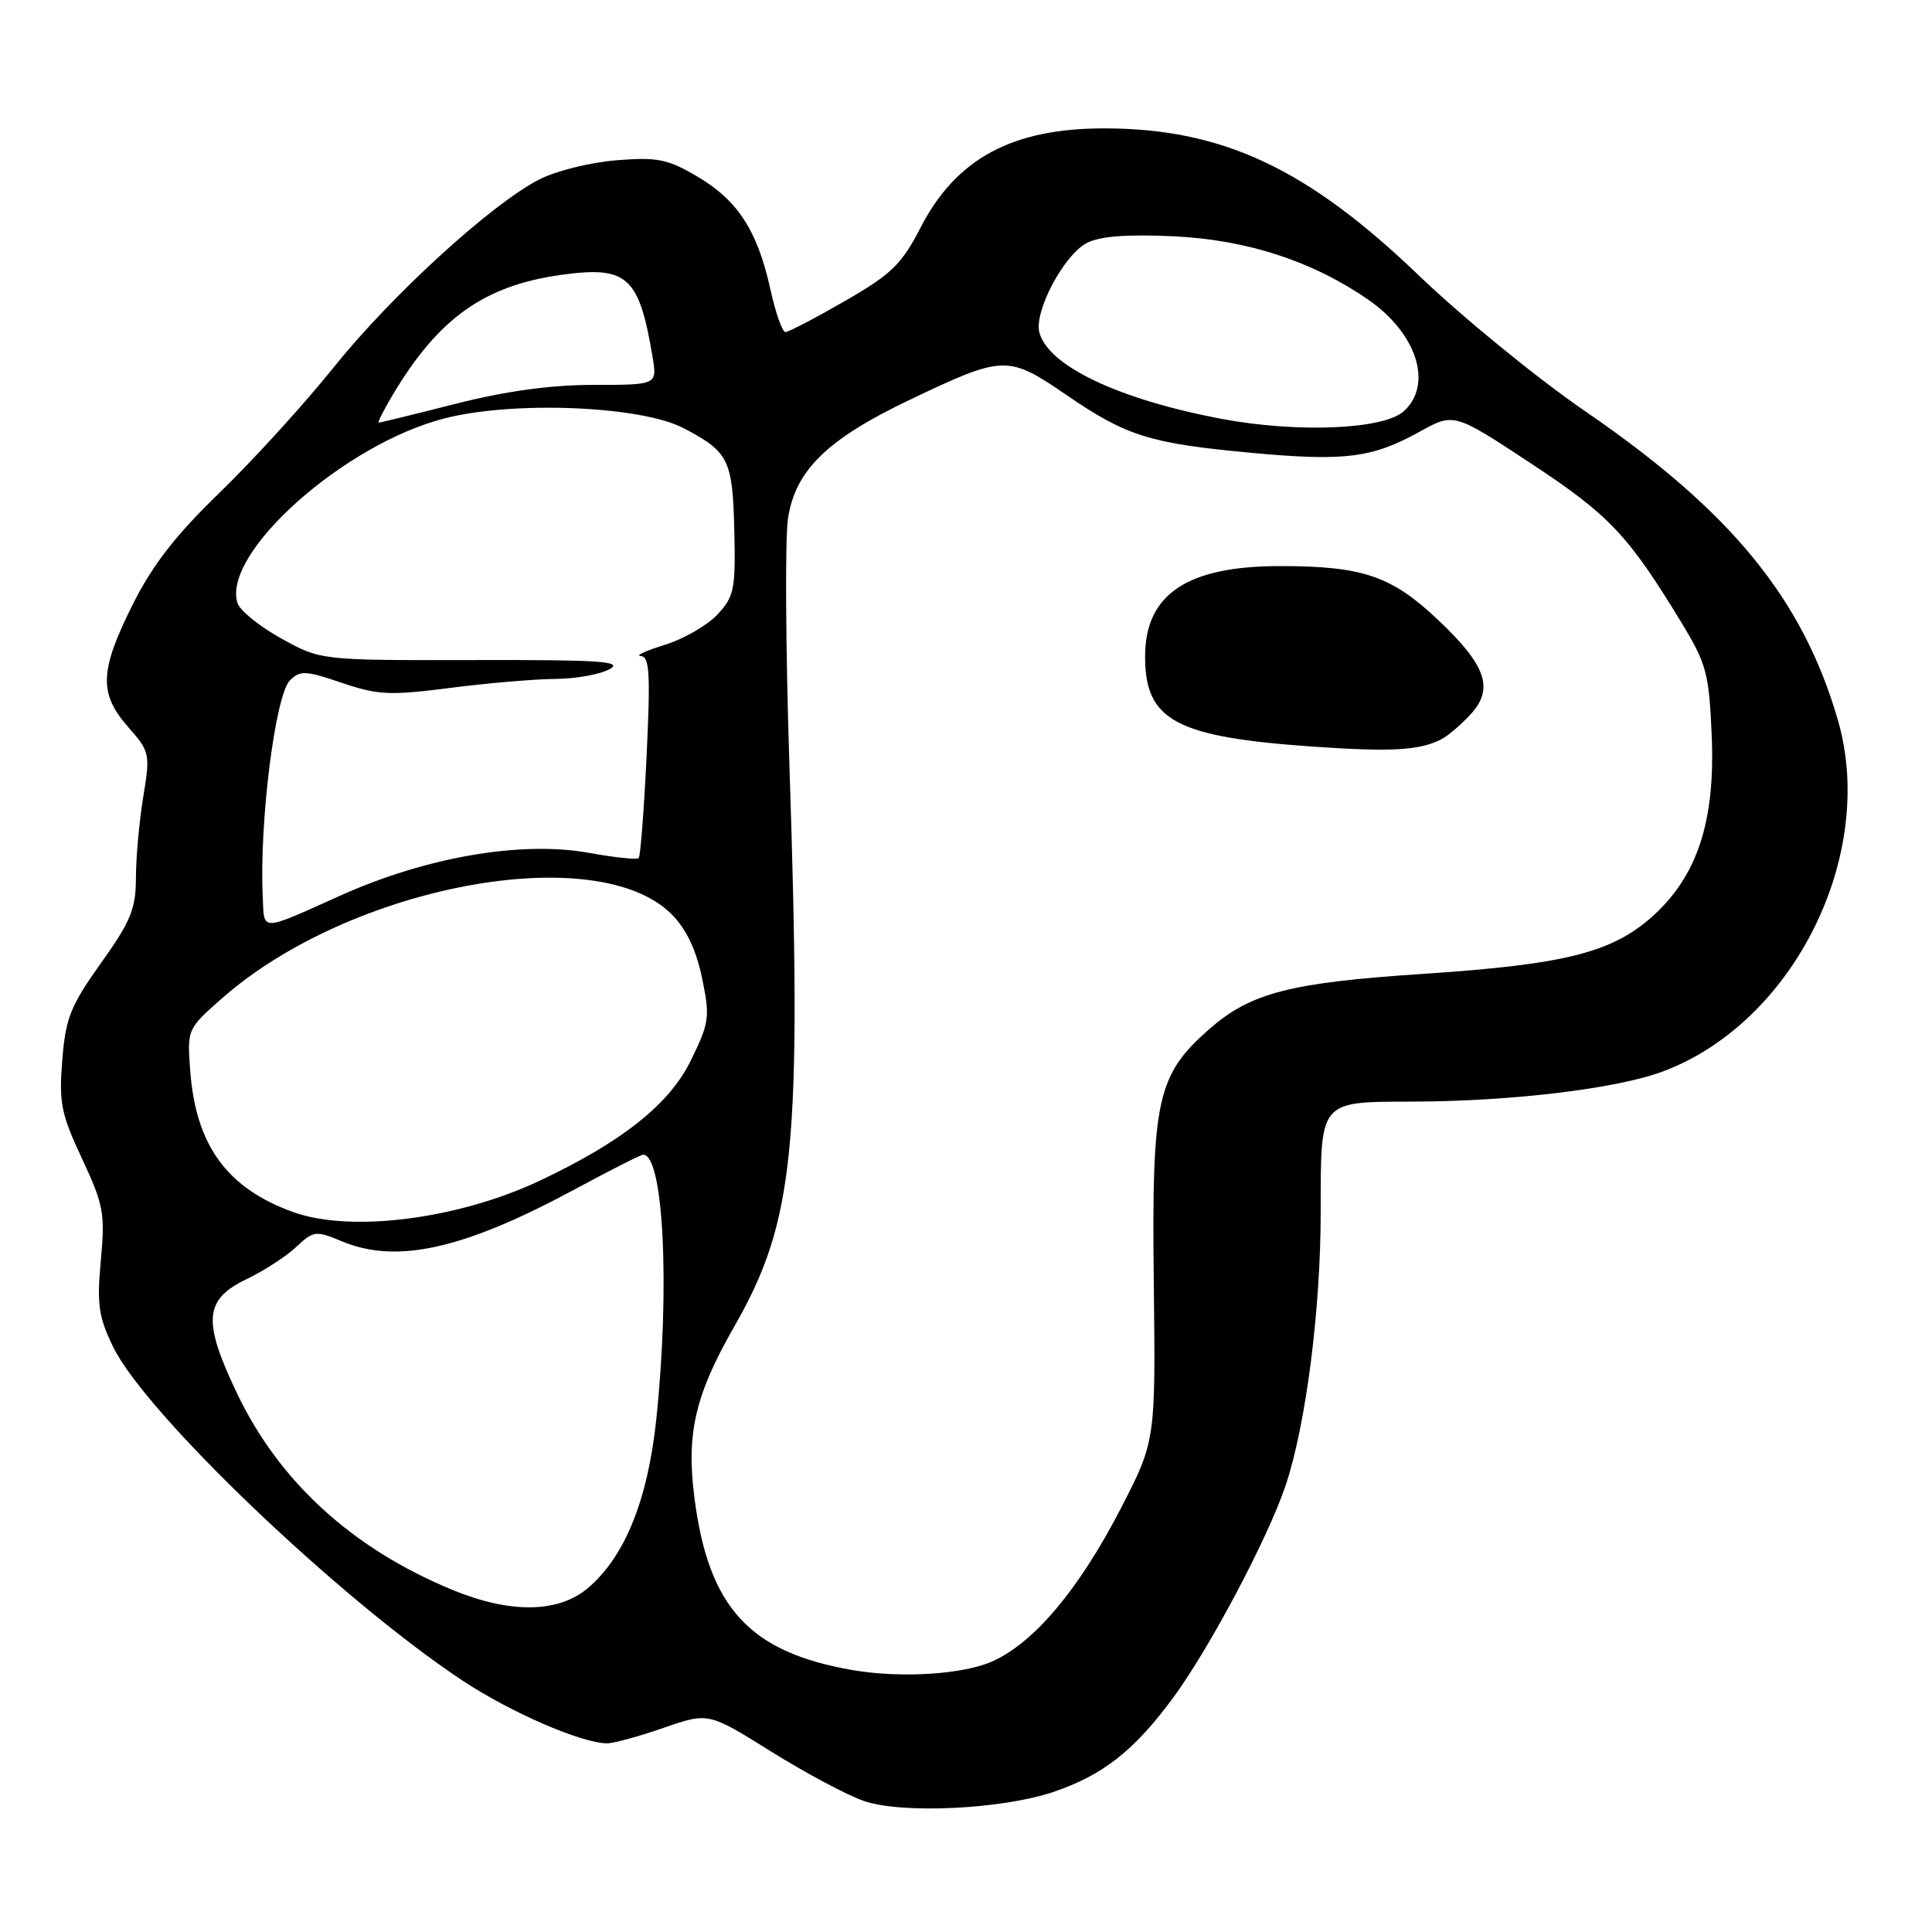 <?xml version="1.0" encoding="UTF-8" standalone="no"?>
<!DOCTYPE svg PUBLIC "-//W3C//DTD SVG 1.1//EN" "http://www.w3.org/Graphics/SVG/1.1/DTD/svg11.dtd" >
<svg xmlns="http://www.w3.org/2000/svg" xmlns:xlink="http://www.w3.org/1999/xlink" version="1.1" viewBox="0 0 256 256">
 <g >
 <path fill="currentColor"
d=" M 139.52 237.46 C 146.11 235.25 150.28 231.98 155.44 224.97 C 160.28 218.40 168.02 203.79 170.35 196.83 C 173.04 188.82 175.00 173.53 175.00 160.55 C 175.00 145.70 174.74 146.01 187.18 145.97 C 200.36 145.93 214.23 144.26 220.35 141.97 C 237.65 135.50 248.70 113.32 243.54 95.45 C 238.89 79.36 229.39 67.74 210.00 54.46 C 203.68 50.12 193.75 42.02 187.95 36.45 C 173.19 22.29 161.97 17.04 146.40 17.01 C 134.14 16.99 126.70 21.00 121.99 30.14 C 119.47 35.03 118.13 36.33 111.95 39.89 C 108.03 42.15 104.49 44.00 104.07 44.00 C 103.66 44.00 102.75 41.41 102.06 38.25 C 100.36 30.56 97.73 26.51 92.35 23.36 C 88.45 21.07 87.08 20.80 81.66 21.24 C 78.24 21.51 73.65 22.65 71.47 23.77 C 65.12 27.02 51.89 39.11 44.22 48.67 C 40.32 53.53 33.54 60.98 29.15 65.23 C 23.28 70.91 20.21 74.85 17.58 80.11 C 13.19 88.89 13.08 91.88 16.97 96.32 C 19.86 99.60 19.92 99.87 18.98 105.60 C 18.45 108.85 18.01 113.67 18.01 116.32 C 18.00 120.45 17.33 122.07 13.38 127.61 C 9.34 133.28 8.70 134.88 8.25 140.47 C 7.80 146.12 8.09 147.61 10.87 153.53 C 13.73 159.65 13.94 160.79 13.36 167.01 C 12.82 172.82 13.06 174.48 14.97 178.43 C 19.24 187.27 44.90 211.80 61.20 222.63 C 67.59 226.88 77.08 231.00 80.47 231.00 C 81.31 231.00 84.66 230.08 87.93 228.95 C 93.86 226.89 93.86 226.89 102.18 232.09 C 106.76 234.95 112.30 237.90 114.50 238.65 C 119.58 240.37 132.72 239.74 139.52 237.46 Z  M 113.00 221.30 C 99.28 218.94 93.86 213.01 92.00 198.35 C 90.93 189.91 92.12 184.81 97.28 175.80 C 105.32 161.75 106.27 152.04 104.59 101.00 C 104.10 85.88 104.02 71.35 104.41 68.72 C 105.37 62.33 109.60 58.20 120.50 53.00 C 133.02 47.03 133.53 47.01 141.34 52.36 C 149.32 57.82 152.36 58.76 166.00 60.02 C 178.21 61.14 181.82 60.68 188.08 57.22 C 192.66 54.68 192.66 54.68 202.88 61.42 C 213.27 68.27 215.73 70.88 222.79 82.48 C 226.13 87.98 226.46 89.21 226.81 97.48 C 227.29 108.80 224.93 116.02 219.02 121.37 C 213.64 126.22 207.42 127.79 188.62 129.04 C 170.90 130.21 165.72 131.55 160.23 136.37 C 153.31 142.44 152.60 145.70 152.88 169.71 C 153.13 190.92 153.13 190.92 148.50 199.90 C 142.99 210.56 137.09 217.60 131.54 220.12 C 127.68 221.87 119.40 222.40 113.00 221.30 Z  M 191.00 97.95 C 191.82 97.53 193.54 96.08 194.80 94.72 C 198.01 91.29 196.98 88.21 190.56 82.15 C 184.41 76.32 180.57 75.01 169.65 75.01 C 157.30 75.00 151.73 78.73 151.73 87.00 C 151.73 95.48 155.79 97.66 173.97 98.93 C 184.40 99.65 188.10 99.44 191.00 97.95 Z  M 59.98 210.68 C 46.69 205.21 36.95 196.31 31.35 184.51 C 26.82 174.98 27.07 172.19 32.68 169.49 C 34.97 168.39 37.94 166.47 39.26 165.22 C 41.55 163.07 41.84 163.04 45.30 164.48 C 52.60 167.53 61.50 165.53 76.41 157.46 C 80.95 155.01 84.92 153.00 85.23 153.00 C 87.92 153.00 88.79 170.58 86.97 188.00 C 85.84 198.77 82.78 206.32 77.87 210.45 C 73.97 213.74 67.60 213.82 59.98 210.68 Z  M 38.89 160.62 C 30.12 157.49 25.95 151.79 25.21 141.93 C 24.79 136.37 24.80 136.35 29.43 132.27 C 46.41 117.33 79.07 111.22 88.99 121.14 C 90.93 123.09 92.23 125.81 93.02 129.57 C 94.10 134.78 94.00 135.48 91.54 140.52 C 88.70 146.31 82.49 151.26 71.56 156.43 C 60.75 161.54 46.56 163.36 38.89 160.62 Z  M 34.81 118.73 C 34.36 108.87 36.48 92.09 38.42 90.15 C 39.76 88.81 40.51 88.85 45.30 90.48 C 50.08 92.10 51.66 92.18 59.65 91.15 C 64.59 90.52 70.85 89.98 73.57 89.96 C 76.28 89.95 79.52 89.36 80.77 88.67 C 82.64 87.63 79.57 87.42 62.77 87.46 C 42.50 87.50 42.50 87.50 37.27 84.60 C 34.39 83.01 31.78 80.90 31.47 79.91 C 29.37 73.30 45.61 58.83 58.93 55.43 C 68.11 53.09 84.93 53.78 90.57 56.73 C 96.57 59.87 97.08 60.90 97.30 70.32 C 97.48 78.10 97.29 79.04 95.05 81.44 C 93.70 82.88 90.55 84.69 88.05 85.46 C 85.55 86.23 84.13 86.89 84.90 86.93 C 86.07 86.99 86.20 89.24 85.68 100.14 C 85.33 107.37 84.86 113.47 84.63 113.70 C 84.40 113.94 81.44 113.62 78.05 113.01 C 69.12 111.39 56.54 113.54 45.17 118.64 C 34.30 123.51 35.03 123.50 34.81 118.73 Z  M 161.86 55.50 C 148.24 52.93 138.88 48.49 137.72 44.04 C 137.00 41.27 140.96 33.79 144.00 32.20 C 145.72 31.30 149.30 31.02 155.50 31.31 C 165.23 31.77 173.92 34.60 181.30 39.71 C 187.76 44.18 189.91 50.96 186.01 54.49 C 183.33 56.92 171.92 57.39 161.86 55.50 Z  M 52.08 52.25 C 58.10 42.18 64.14 37.87 74.24 36.44 C 83.11 35.19 84.67 36.57 86.46 47.25 C 87.09 51.00 87.09 51.00 78.67 51.00 C 72.99 51.00 67.06 51.81 60.40 53.50 C 54.98 54.88 50.39 56.00 50.19 56.00 C 50.00 56.00 50.85 54.31 52.08 52.25 Z "/>
</g>
</svg>